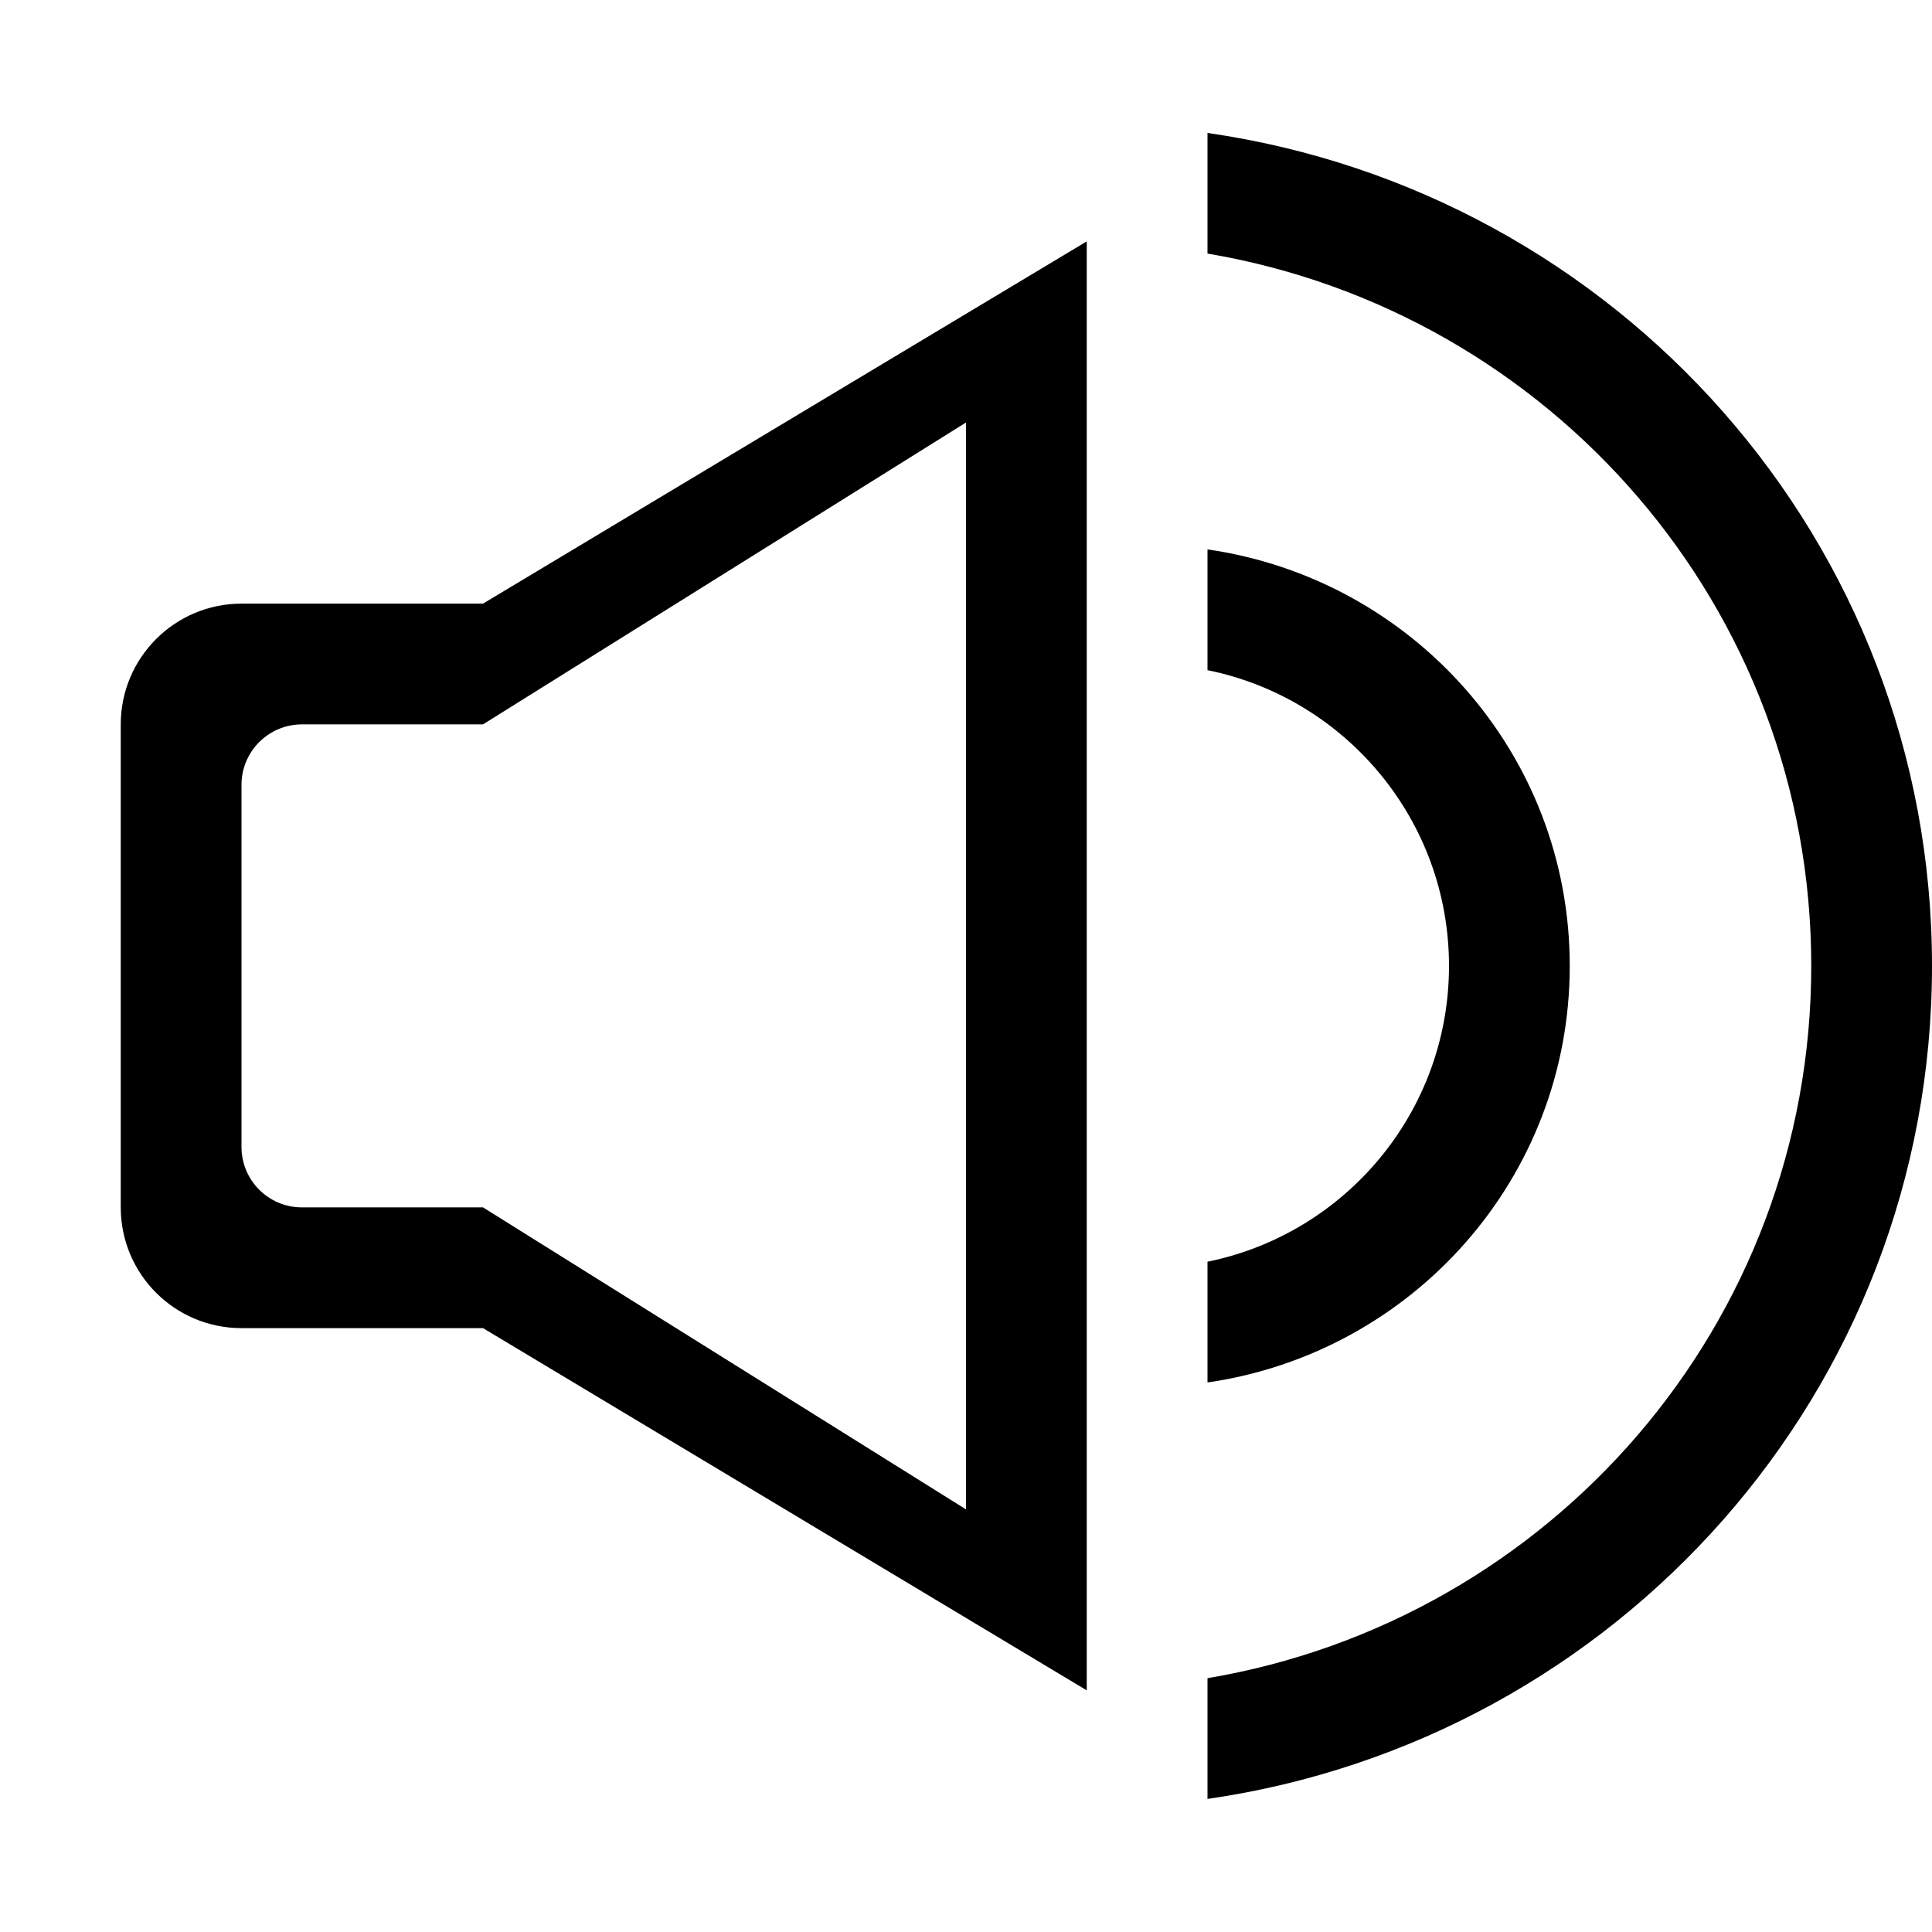 <?xml version="1.0" encoding="iso-8859-1"?>
<!-- Generator: Adobe Illustrator 16.0.0, SVG Export Plug-In . SVG Version: 6.00 Build 0)  -->
<!DOCTYPE svg PUBLIC "-//W3C//DTD SVG 1.1//EN" "http://www.w3.org/Graphics/SVG/1.1/DTD/svg11.dtd">
<svg version="1.1" xmlns="http://www.w3.org/2000/svg" xmlns:xlink="http://www.w3.org/1999/xlink" x="0px" y="0px" width="16px"
	 height="16px" viewBox="0 0 16 16" style="enable-background:new 0 0 16 16;" xml:space="preserve">
<g id="_x31_8-volume_-_high_interface" style="enable-background:new    ;">
	<path d="M13,7.999c0-1.762-1.307-3.205-3-3.449v1c1.141,0.231,2,1.24,2,2.449c0,1.21-0.859,2.218-2,2.45v1
		C11.693,11.204,13,9.761,13,7.999z M10,1.101V2.1c2.836,0.479,5,2.929,5,5.899c0,2.972-2.164,5.421-5,5.899v1
		c3.389-0.489,6-3.376,6-6.899S13.389,1.589,10,1.101z M2,4.999c-0.552,0-1,0.448-1,1v4c0,0.553,0.448,1,1,1h2l5,3v-12l-5,3H2z
		 M8,12.5L4,9.999H3.5h-1c-0.276,0-0.5-0.224-0.5-0.5v-3c0-0.275,0.224-0.5,0.5-0.5h1H4l4-2.5V12.5z"/>
</g>
<g id="Layer_1">
</g>
</svg>
